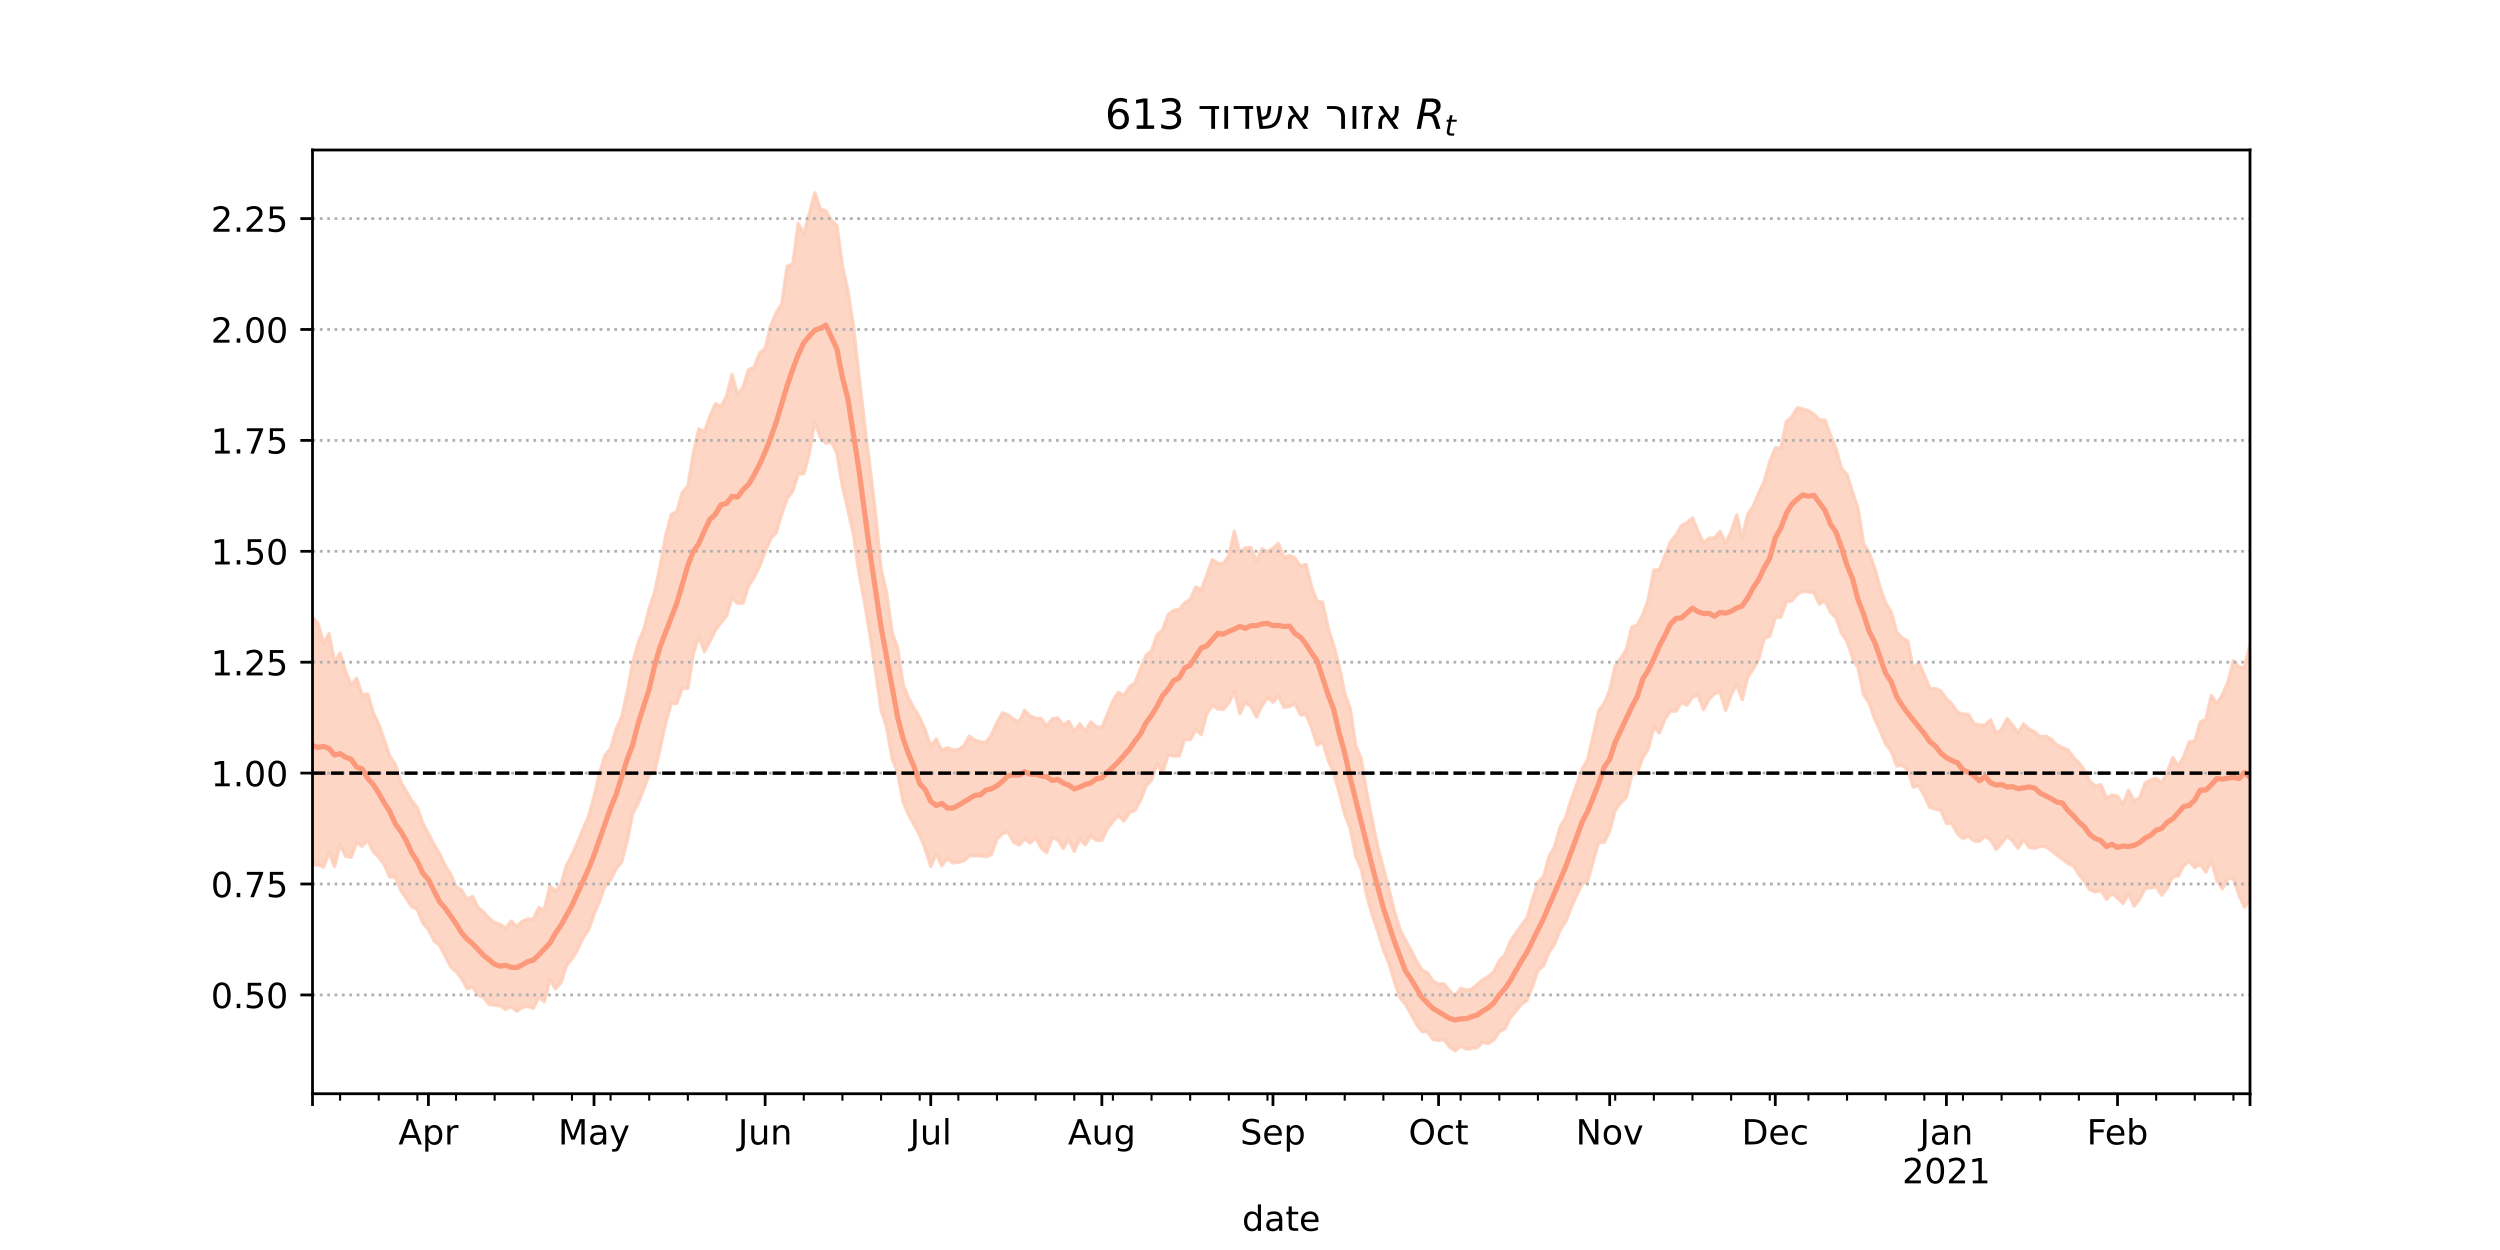 <?xml version="1.0" encoding="utf-8" standalone="no"?>
<!DOCTYPE svg PUBLIC "-//W3C//DTD SVG 1.1//EN"
  "http://www.w3.org/Graphics/SVG/1.1/DTD/svg11.dtd">
<!-- Created with matplotlib (https://matplotlib.org/) -->
<svg height="360pt" version="1.1" viewBox="0 0 720 360" width="720pt" xmlns="http://www.w3.org/2000/svg" xmlns:xlink="http://www.w3.org/1999/xlink">
 <defs>
  <style type="text/css">*{stroke-linecap:butt;stroke-linejoin:round;}</style>
 </defs>
 <g id="figure_1">
  <g id="patch_1">
   <path d="M 0 360 
L 720 360 
L 720 0 
L 0 0 
z
" style="fill:#ffffff;"/>
  </g>
  <g id="axes_1">
   <g id="patch_2">
    <path d="M 90 315 
L 648 315 
L 648 43.2 
L 90 43.2 
z
" style="fill:#ffffff;"/>
   </g>
   <g id="PolyCollection_1">
    <defs>
     <path d="M 90 -110.988 
L 90 -182.254 
L 91.59 -180.433 
L 93.179 -174.737 
L 94.769 -177.51 
L 96.359 -169.246 
L 97.949 -171.952 
L 99.538 -166.724 
L 101.128 -162.63 
L 102.718 -164.632 
L 104.308 -159.785 
L 105.897 -160.144 
L 107.487 -154.792 
L 109.077 -151.4 
L 110.667 -146.966 
L 112.256 -142.159 
L 113.846 -139.879 
L 115.436 -134.797 
L 117.026 -132.098 
L 118.615 -129.269 
L 120.205 -127.384 
L 121.795 -122.815 
L 123.385 -119.914 
L 124.974 -116.83 
L 126.564 -114.191 
L 128.154 -110.775 
L 129.744 -108.328 
L 131.333 -104.629 
L 132.923 -103.623 
L 134.513 -100.988 
L 136.103 -101.797 
L 137.692 -98.558 
L 139.282 -97.317 
L 140.872 -95.502 
L 142.462 -94.277 
L 144.051 -93.756 
L 145.641 -92.64 
L 147.231 -94.686 
L 148.821 -93.199 
L 150.41 -94.646 
L 152 -95.283 
L 153.59 -95.292 
L 155.179 -98.578 
L 156.769 -97.968 
L 158.359 -104.768 
L 159.949 -103.334 
L 161.538 -105.239 
L 163.128 -110.713 
L 164.718 -113.76 
L 166.308 -117.336 
L 167.897 -121.242 
L 169.487 -124.817 
L 171.077 -130.569 
L 172.667 -137.376 
L 174.256 -142.478 
L 175.846 -144.398 
L 177.436 -149.997 
L 179.026 -153.458 
L 180.615 -160.663 
L 182.205 -169.064 
L 183.795 -174.929 
L 185.385 -178.602 
L 186.974 -184.814 
L 188.564 -189.608 
L 190.154 -197.096 
L 191.744 -205.798 
L 193.333 -211.808 
L 194.923 -212.689 
L 196.513 -218.213 
L 198.103 -219.992 
L 199.692 -229.514 
L 201.282 -236.473 
L 202.872 -235.648 
L 204.462 -240.038 
L 206.051 -243.735 
L 207.641 -242.865 
L 209.231 -245.893 
L 210.821 -252.174 
L 212.41 -246.422 
L 214 -248.493 
L 215.59 -253.526 
L 217.179 -254.188 
L 218.769 -258.296 
L 220.359 -259.617 
L 221.949 -266.253 
L 223.538 -269.972 
L 225.128 -272.468 
L 226.718 -283.337 
L 228.308 -283.912 
L 229.897 -295.6 
L 231.487 -292.574 
L 233.077 -298.428 
L 234.667 -304.445 
L 236.256 -299.773 
L 237.846 -299.263 
L 239.436 -296.512 
L 241.026 -294.891 
L 242.615 -283.497 
L 244.205 -276.135 
L 245.795 -265.913 
L 247.385 -251.717 
L 248.974 -238.118 
L 250.564 -225.176 
L 252.154 -211.998 
L 253.744 -196.208 
L 255.333 -189.29 
L 256.923 -177.88 
L 258.513 -173.328 
L 260.103 -162.85 
L 261.692 -158.89 
L 263.282 -155.957 
L 264.872 -153.326 
L 266.462 -149.7 
L 268.051 -145.117 
L 269.641 -147.159 
L 271.231 -143.864 
L 272.821 -144.663 
L 274.41 -144.022 
L 276 -144.113 
L 277.59 -145.188 
L 279.179 -147.989 
L 280.769 -146.812 
L 282.359 -146.325 
L 283.949 -146.165 
L 285.538 -148.318 
L 287.128 -151.938 
L 288.718 -154.67 
L 290.308 -154.129 
L 291.897 -152.897 
L 293.487 -152.064 
L 295.077 -155.404 
L 296.667 -153.77 
L 298.256 -153.161 
L 299.846 -153.009 
L 301.436 -150.923 
L 303.026 -152.943 
L 304.615 -153.253 
L 306.205 -151.222 
L 307.795 -152.25 
L 309.385 -149.358 
L 310.974 -151.502 
L 312.564 -149.383 
L 314.154 -152.085 
L 315.744 -150.716 
L 317.333 -150.45 
L 318.923 -154.257 
L 320.513 -158.209 
L 322.103 -160.57 
L 323.692 -159.673 
L 325.282 -162.167 
L 326.872 -163.278 
L 328.462 -167.415 
L 330.051 -171.205 
L 331.641 -172.571 
L 333.231 -177.236 
L 334.821 -178.493 
L 336.41 -182.997 
L 338 -184.205 
L 339.59 -184.469 
L 341.179 -186.364 
L 342.769 -187.319 
L 344.359 -190.95 
L 345.949 -190.113 
L 347.538 -194.301 
L 349.128 -198.758 
L 350.718 -197.837 
L 352.308 -197.546 
L 353.897 -200.044 
L 355.487 -207 
L 357.077 -200.74 
L 358.667 -202.265 
L 360.256 -202.274 
L 361.846 -198.297 
L 363.436 -201.934 
L 365.026 -201.1 
L 366.615 -202.109 
L 368.205 -203.423 
L 369.795 -199.406 
L 371.385 -200.046 
L 372.974 -199.297 
L 374.564 -196.933 
L 376.154 -197.473 
L 377.744 -190.913 
L 379.333 -186.825 
L 380.923 -186.562 
L 382.513 -179.054 
L 384.103 -174.047 
L 385.692 -168.143 
L 387.282 -160.322 
L 388.872 -155.837 
L 390.462 -145.27 
L 392.051 -141.392 
L 393.641 -131.723 
L 395.231 -123.553 
L 396.821 -115.972 
L 398.41 -109.959 
L 400 -104.014 
L 401.59 -97.578 
L 403.179 -92.351 
L 404.769 -89.189 
L 406.359 -86.387 
L 407.949 -83.16 
L 409.538 -80.678 
L 411.128 -79.837 
L 412.718 -77.426 
L 414.308 -76.61 
L 415.897 -76.639 
L 417.487 -74.629 
L 419.077 -73.21 
L 420.667 -75.343 
L 422.256 -74.86 
L 423.846 -75.156 
L 425.436 -76.456 
L 427.026 -77.822 
L 428.615 -78.711 
L 430.205 -80.129 
L 431.795 -83.288 
L 433.385 -84.927 
L 434.974 -88.918 
L 436.564 -91.26 
L 438.154 -93.468 
L 439.744 -95.594 
L 441.333 -100.98 
L 442.923 -105.865 
L 444.513 -107.506 
L 446.103 -113.248 
L 447.692 -116.116 
L 449.282 -121.767 
L 450.872 -124.512 
L 452.462 -129.634 
L 454.051 -133.908 
L 455.641 -138.478 
L 457.231 -141.271 
L 458.821 -148.079 
L 460.41 -155.304 
L 462 -157.383 
L 463.59 -161.263 
L 465.179 -168.193 
L 466.769 -170.376 
L 468.359 -172.949 
L 469.949 -179.355 
L 471.538 -179.988 
L 473.128 -182.978 
L 474.718 -187.488 
L 476.308 -195.808 
L 477.897 -195.913 
L 479.487 -199.915 
L 481.077 -203.876 
L 482.667 -205.881 
L 484.256 -208.603 
L 485.846 -209.442 
L 487.436 -210.852 
L 489.026 -206.984 
L 490.615 -203.633 
L 492.205 -205.008 
L 493.795 -205.092 
L 495.385 -206.934 
L 496.974 -203.694 
L 498.564 -206.926 
L 500.154 -211.719 
L 501.744 -205.221 
L 503.333 -211.845 
L 504.923 -214.196 
L 506.513 -217.975 
L 508.103 -221.399 
L 509.692 -227.05 
L 511.282 -231.015 
L 512.872 -230.917 
L 514.462 -238.527 
L 516.051 -239.972 
L 517.641 -242.558 
L 519.231 -242.164 
L 520.821 -241.741 
L 522.41 -240.703 
L 524 -239.125 
L 525.59 -238.991 
L 527.179 -234.686 
L 528.769 -230.758 
L 530.359 -225.084 
L 531.949 -223.298 
L 533.538 -218.211 
L 535.128 -213.575 
L 536.718 -203.391 
L 538.308 -200.89 
L 539.897 -196.398 
L 541.487 -190.749 
L 543.077 -186.293 
L 544.667 -183.716 
L 546.256 -177.919 
L 547.846 -176.248 
L 549.436 -175.406 
L 551.026 -167.324 
L 552.615 -169.293 
L 554.205 -165.519 
L 555.795 -161.694 
L 557.385 -161.669 
L 558.974 -161.006 
L 560.564 -158.757 
L 562.154 -157.252 
L 563.744 -154.927 
L 565.333 -154.296 
L 566.923 -154.231 
L 568.513 -151.576 
L 570.103 -151.175 
L 571.692 -151.21 
L 573.282 -152.716 
L 574.872 -148.834 
L 576.462 -149.953 
L 578.051 -153.02 
L 579.641 -151.135 
L 581.231 -148.933 
L 582.821 -151.517 
L 584.41 -149.968 
L 586 -149.249 
L 587.59 -147.781 
L 589.179 -148 
L 590.769 -147.079 
L 592.359 -145.468 
L 593.949 -144.655 
L 595.538 -144.033 
L 597.128 -141.892 
L 598.718 -140.314 
L 600.308 -138.184 
L 601.897 -135.027 
L 603.487 -133.598 
L 605.077 -134.019 
L 606.667 -130.065 
L 608.256 -131.045 
L 609.846 -130.735 
L 611.436 -128.352 
L 613.026 -132.385 
L 614.615 -129.379 
L 616.205 -130.186 
L 617.795 -134.466 
L 619.385 -135.44 
L 620.974 -135.865 
L 622.564 -134.453 
L 624.154 -137.6 
L 625.744 -141.779 
L 627.333 -139.414 
L 628.923 -142.085 
L 630.513 -146.356 
L 632.103 -146.526 
L 633.692 -152.064 
L 635.282 -152.822 
L 636.872 -159.657 
L 638.462 -157.405 
L 640.051 -159.907 
L 641.641 -163.52 
L 643.231 -169.694 
L 644.821 -167.848 
L 646.41 -167.869 
L 648 -174.343 
L 649.59 -172.25 
L 651.179 -173.14 
L 652.769 -178.177 
L 654.359 -175.909 
L 655.949 -176.6 
L 657.538 -174.958 
L 659.128 -178.695 
L 660.718 -178.812 
L 660.718 -86.434 
L 660.718 -86.434 
L 659.128 -83.974 
L 657.538 -83.632 
L 655.949 -89.264 
L 654.359 -92.405 
L 652.769 -95.997 
L 651.179 -93.658 
L 649.59 -95.503 
L 648 -100.632 
L 646.41 -98.769 
L 644.821 -102.192 
L 643.231 -106.943 
L 641.641 -106.929 
L 640.051 -104.017 
L 638.462 -106.508 
L 636.872 -112.118 
L 635.282 -108.841 
L 633.692 -111.182 
L 632.103 -110.149 
L 630.513 -111.94 
L 628.923 -110.731 
L 627.333 -107.708 
L 625.744 -107.564 
L 624.154 -104.272 
L 622.564 -102.206 
L 620.974 -104.696 
L 619.385 -104.285 
L 617.795 -104.184 
L 616.205 -101.033 
L 614.615 -99.037 
L 613.026 -102.671 
L 611.436 -99.801 
L 609.846 -101.324 
L 608.256 -102.68 
L 606.667 -101.008 
L 605.077 -103.555 
L 603.487 -103.098 
L 601.897 -103.715 
L 600.308 -106.167 
L 598.718 -108.221 
L 597.128 -110.65 
L 595.538 -111.367 
L 593.949 -112.646 
L 592.359 -113.742 
L 590.769 -115.062 
L 589.179 -116.146 
L 587.59 -116.267 
L 586 -115.724 
L 584.41 -115.949 
L 582.821 -118.196 
L 581.231 -115.692 
L 579.641 -117.773 
L 578.051 -119.218 
L 576.462 -117.046 
L 574.872 -115.377 
L 573.282 -118.102 
L 571.692 -119.129 
L 570.103 -117.762 
L 568.513 -117.801 
L 566.923 -119.221 
L 565.333 -118.484 
L 563.744 -119.885 
L 562.154 -122.796 
L 560.564 -122.903 
L 558.974 -126.631 
L 557.385 -127.023 
L 555.795 -127.484 
L 554.205 -130.842 
L 552.615 -133.667 
L 551.026 -133.319 
L 549.436 -138.191 
L 547.846 -139.595 
L 546.256 -139.406 
L 544.667 -143.67 
L 543.077 -145.69 
L 541.487 -149.548 
L 539.897 -152.953 
L 538.308 -157.519 
L 536.718 -159.985 
L 535.128 -167.628 
L 533.538 -170.475 
L 531.949 -175.3 
L 530.359 -177.6 
L 528.769 -182.046 
L 527.179 -183.696 
L 525.59 -186.951 
L 524 -186.056 
L 522.41 -189.259 
L 520.821 -189.584 
L 519.231 -189.698 
L 517.641 -188.867 
L 516.051 -186.997 
L 514.462 -186.702 
L 512.872 -182.282 
L 511.282 -182.15 
L 509.692 -176.796 
L 508.103 -176.098 
L 506.513 -170.252 
L 504.923 -167.273 
L 503.333 -164.995 
L 501.744 -158.541 
L 500.154 -163.011 
L 498.564 -159.827 
L 496.974 -155.402 
L 495.385 -160.785 
L 493.795 -160.233 
L 492.205 -158.592 
L 490.615 -155.616 
L 489.026 -159.792 
L 487.436 -159.256 
L 485.846 -156.924 
L 484.256 -157.753 
L 482.667 -155.201 
L 481.077 -155.252 
L 479.487 -152.891 
L 477.897 -148.892 
L 476.308 -150.582 
L 474.718 -144.437 
L 473.128 -141.757 
L 471.538 -137.602 
L 469.949 -136.812 
L 468.359 -130.296 
L 466.769 -128.771 
L 465.179 -126.697 
L 463.59 -120.734 
L 462 -117.376 
L 460.41 -117.36 
L 458.821 -111.932 
L 457.231 -106.23 
L 455.641 -105.369 
L 454.051 -102.152 
L 452.462 -98.542 
L 450.872 -94.461 
L 449.282 -92.092 
L 447.692 -88.065 
L 446.103 -85.704 
L 444.513 -81.858 
L 442.923 -80.574 
L 441.333 -75.813 
L 439.744 -71.841 
L 438.154 -70.767 
L 436.564 -68.81 
L 434.974 -66.899 
L 433.385 -63.684 
L 431.795 -62.863 
L 430.205 -60.482 
L 428.615 -59.449 
L 427.026 -59.844 
L 425.436 -58.318 
L 423.846 -58.087 
L 422.256 -57.866 
L 420.667 -58.731 
L 419.077 -57.355 
L 417.487 -58.493 
L 415.897 -60.578 
L 414.308 -60.355 
L 412.718 -60.639 
L 411.128 -62.897 
L 409.538 -62.896 
L 407.949 -65.007 
L 406.359 -67.941 
L 404.769 -70.784 
L 403.179 -72.621 
L 401.59 -77.256 
L 400 -82.597 
L 398.41 -86.455 
L 396.821 -91.67 
L 395.231 -96.362 
L 393.641 -101.947 
L 392.051 -109.645 
L 390.462 -113.414 
L 388.872 -121.396 
L 387.282 -125.501 
L 385.692 -131.664 
L 384.103 -137.286 
L 382.513 -141.113 
L 380.923 -146.346 
L 379.333 -145.379 
L 377.744 -150.285 
L 376.154 -154.21 
L 374.564 -154.108 
L 372.974 -157.274 
L 371.385 -156.545 
L 369.795 -156.286 
L 368.205 -159.531 
L 366.615 -157.788 
L 365.026 -159.111 
L 363.436 -156.711 
L 361.846 -153.463 
L 360.256 -156.613 
L 358.667 -157.58 
L 357.077 -154.481 
L 355.487 -160.899 
L 353.897 -157.498 
L 352.308 -155.733 
L 350.718 -155.864 
L 349.128 -156.772 
L 347.538 -154.386 
L 345.949 -148.441 
L 344.359 -149.799 
L 342.769 -146.95 
L 341.179 -147.098 
L 339.59 -142.287 
L 338 -142.261 
L 336.41 -142.689 
L 334.821 -137.305 
L 333.231 -140.08 
L 331.641 -135.306 
L 330.051 -133.635 
L 328.462 -129.488 
L 326.872 -126.667 
L 325.282 -125.964 
L 323.692 -123.55 
L 322.103 -125.126 
L 320.513 -123.391 
L 318.923 -121.355 
L 317.333 -118.02 
L 315.744 -117.989 
L 314.154 -119.283 
L 312.564 -116.74 
L 310.974 -118.347 
L 309.385 -114.828 
L 307.795 -118.247 
L 306.205 -115.639 
L 304.615 -118.145 
L 303.026 -118.726 
L 301.436 -114.428 
L 299.846 -115.767 
L 298.256 -118.792 
L 296.667 -117.219 
L 295.077 -118.393 
L 293.487 -116.648 
L 291.897 -117.417 
L 290.308 -120.365 
L 288.718 -119.903 
L 287.128 -118.348 
L 285.538 -113.954 
L 283.949 -113.261 
L 282.359 -113.551 
L 280.769 -113.493 
L 279.179 -113.556 
L 277.59 -112.087 
L 276 -111.667 
L 274.41 -111.509 
L 272.821 -112.835 
L 271.231 -110.672 
L 269.641 -114.044 
L 268.051 -110.481 
L 266.462 -115.489 
L 264.872 -119.5 
L 263.282 -122.421 
L 261.692 -125.272 
L 260.103 -129.029 
L 258.513 -137.371 
L 256.923 -141.559 
L 255.333 -150.603 
L 253.744 -155.577 
L 252.154 -166.764 
L 250.564 -177.087 
L 248.974 -186.544 
L 247.385 -194.958 
L 245.795 -206.106 
L 244.205 -213.18 
L 242.615 -219.883 
L 241.026 -229.432 
L 239.436 -232.694 
L 237.846 -232.355 
L 236.256 -234.13 
L 234.667 -238.5 
L 233.077 -229.445 
L 231.487 -223.583 
L 229.897 -223.535 
L 228.308 -218.56 
L 226.718 -216.446 
L 225.128 -212.017 
L 223.538 -206.573 
L 221.949 -204.867 
L 220.359 -201.022 
L 218.769 -196.962 
L 217.179 -193.702 
L 215.59 -191.276 
L 214 -186.333 
L 212.41 -186.217 
L 210.821 -187.888 
L 209.231 -182.569 
L 207.641 -180.691 
L 206.051 -178.519 
L 204.462 -175.424 
L 202.872 -172.342 
L 201.282 -176.733 
L 199.692 -171.808 
L 198.103 -161.755 
L 196.513 -161.826 
L 194.923 -157.443 
L 193.333 -157.387 
L 191.744 -151.938 
L 190.154 -144.664 
L 188.564 -137.838 
L 186.974 -136.885 
L 185.385 -132.79 
L 183.795 -128.61 
L 182.205 -125.727 
L 180.615 -117.802 
L 179.026 -111.696 
L 177.436 -109.858 
L 175.846 -106.533 
L 174.256 -104.857 
L 172.667 -100.498 
L 171.077 -96.664 
L 169.487 -92.137 
L 167.897 -89.87 
L 166.308 -86.465 
L 164.718 -83.806 
L 163.128 -81.856 
L 161.538 -76.926 
L 159.949 -75.261 
L 158.359 -77.922 
L 156.769 -71.524 
L 155.179 -72.858 
L 153.59 -69.599 
L 152 -70.179 
L 150.41 -69.852 
L 148.821 -68.78 
L 147.231 -70.051 
L 145.641 -69.298 
L 144.051 -70.333 
L 142.462 -70.505 
L 140.872 -70.744 
L 139.282 -72.756 
L 137.692 -73.394 
L 136.103 -75.714 
L 134.513 -75.257 
L 132.923 -78.18 
L 131.333 -80.218 
L 129.744 -81.672 
L 128.154 -84.789 
L 126.564 -87.732 
L 124.974 -89.116 
L 123.385 -92.327 
L 121.795 -94.096 
L 120.205 -97.997 
L 118.615 -98.86 
L 117.026 -101.204 
L 115.436 -103.57 
L 113.846 -107.432 
L 112.256 -107.393 
L 110.667 -110.998 
L 109.077 -113.102 
L 107.487 -114.729 
L 105.897 -118.09 
L 104.308 -116.299 
L 102.718 -117.342 
L 101.128 -113.088 
L 99.538 -113.412 
L 97.949 -116.686 
L 96.359 -110.411 
L 94.769 -114.475 
L 93.179 -110.278 
L 91.59 -110.905 
L 90 -110.988 
z
" id="ma25997cdbf" style="stroke:#fdcbb6;stroke-opacity:0.8;"/>
    </defs>
    <g clip-path="url(#pa31f298049)">
     <use style="fill:#fdcbb6;fill-opacity:0.8;stroke:#fdcbb6;stroke-opacity:0.8;" x="0" xlink:href="#ma25997cdbf" y="360"/>
    </g>
   </g>
   <g id="matplotlib.axis_1">
    <g id="xtick_1">
     <g id="line2d_1">
      <defs>
       <path d="M 0 0 
L 0 3.5 
" id="m0f64da6d52" style="stroke:#000000;stroke-width:0.8;"/>
      </defs>
      <g>
       <use style="stroke:#000000;stroke-width:0.8;" x="90" xlink:href="#m0f64da6d52" y="315"/>
      </g>
     </g>
    </g>
    <g id="xtick_2">
     <g id="line2d_2">
      <g>
       <use style="stroke:#000000;stroke-width:0.8;" x="123.385" xlink:href="#m0f64da6d52" y="315"/>
      </g>
     </g>
     <g id="text_1">
      <!-- Apr -->
      <g transform="translate(114.735 329.598)scale(0.1 -0.1)">
       <defs>
        <path d="M 34.188 63.188 
L 20.797 26.906 
L 47.609 26.906 
z
M 28.609 72.906 
L 39.797 72.906 
L 67.578 0 
L 57.328 0 
L 50.688 18.703 
L 17.828 18.703 
L 11.188 0 
L 0.781 0 
z
" id="DejaVuSans-65"/>
        <path d="M 18.109 8.203 
L 18.109 -20.797 
L 9.078 -20.797 
L 9.078 54.688 
L 18.109 54.688 
L 18.109 46.391 
Q 20.953 51.266 25.266 53.625 
Q 29.594 56 35.594 56 
Q 45.562 56 51.781 48.094 
Q 58.016 40.188 58.016 27.297 
Q 58.016 14.406 51.781 6.484 
Q 45.562 -1.422 35.594 -1.422 
Q 29.594 -1.422 25.266 0.953 
Q 20.953 3.328 18.109 8.203 
z
M 48.688 27.297 
Q 48.688 37.203 44.609 42.844 
Q 40.531 48.484 33.406 48.484 
Q 26.266 48.484 22.188 42.844 
Q 18.109 37.203 18.109 27.297 
Q 18.109 17.391 22.188 11.75 
Q 26.266 6.109 33.406 6.109 
Q 40.531 6.109 44.609 11.75 
Q 48.688 17.391 48.688 27.297 
z
" id="DejaVuSans-112"/>
        <path d="M 41.109 46.297 
Q 39.594 47.172 37.812 47.578 
Q 36.031 48 33.891 48 
Q 26.266 48 22.188 43.047 
Q 18.109 38.094 18.109 28.812 
L 18.109 0 
L 9.078 0 
L 9.078 54.688 
L 18.109 54.688 
L 18.109 46.188 
Q 20.953 51.172 25.484 53.578 
Q 30.031 56 36.531 56 
Q 37.453 56 38.578 55.875 
Q 39.703 55.766 41.062 55.516 
z
" id="DejaVuSans-114"/>
       </defs>
       <use xlink:href="#DejaVuSans-65"/>
       <use x="68.408" xlink:href="#DejaVuSans-112"/>
       <use x="131.885" xlink:href="#DejaVuSans-114"/>
      </g>
     </g>
    </g>
    <g id="xtick_3">
     <g id="line2d_3">
      <g>
       <use style="stroke:#000000;stroke-width:0.8;" x="171.077" xlink:href="#m0f64da6d52" y="315"/>
      </g>
     </g>
     <g id="text_2">
      <!-- May -->
      <g transform="translate(160.739 329.598)scale(0.1 -0.1)">
       <defs>
        <path d="M 9.812 72.906 
L 24.516 72.906 
L 43.109 23.297 
L 61.812 72.906 
L 76.516 72.906 
L 76.516 0 
L 66.891 0 
L 66.891 64.016 
L 48.094 14.016 
L 38.188 14.016 
L 19.391 64.016 
L 19.391 0 
L 9.812 0 
z
" id="DejaVuSans-77"/>
        <path d="M 34.281 27.484 
Q 23.391 27.484 19.188 25 
Q 14.984 22.516 14.984 16.5 
Q 14.984 11.719 18.141 8.906 
Q 21.297 6.109 26.703 6.109 
Q 34.188 6.109 38.703 11.406 
Q 43.219 16.703 43.219 25.484 
L 43.219 27.484 
z
M 52.203 31.203 
L 52.203 0 
L 43.219 0 
L 43.219 8.297 
Q 40.141 3.328 35.547 0.953 
Q 30.953 -1.422 24.312 -1.422 
Q 15.922 -1.422 10.953 3.297 
Q 6 8.016 6 15.922 
Q 6 25.141 12.172 29.828 
Q 18.359 34.516 30.609 34.516 
L 43.219 34.516 
L 43.219 35.406 
Q 43.219 41.609 39.141 45 
Q 35.062 48.391 27.688 48.391 
Q 23 48.391 18.547 47.266 
Q 14.109 46.141 10.016 43.891 
L 10.016 52.203 
Q 14.938 54.109 19.578 55.047 
Q 24.219 56 28.609 56 
Q 40.484 56 46.344 49.844 
Q 52.203 43.703 52.203 31.203 
z
" id="DejaVuSans-97"/>
        <path d="M 32.172 -5.078 
Q 28.375 -14.844 24.75 -17.812 
Q 21.141 -20.797 15.094 -20.797 
L 7.906 -20.797 
L 7.906 -13.281 
L 13.188 -13.281 
Q 16.891 -13.281 18.938 -11.516 
Q 21 -9.766 23.484 -3.219 
L 25.094 0.875 
L 2.984 54.688 
L 12.5 54.688 
L 29.594 11.922 
L 46.688 54.688 
L 56.203 54.688 
z
" id="DejaVuSans-121"/>
       </defs>
       <use xlink:href="#DejaVuSans-77"/>
       <use x="86.279" xlink:href="#DejaVuSans-97"/>
       <use x="147.559" xlink:href="#DejaVuSans-121"/>
      </g>
     </g>
    </g>
    <g id="xtick_4">
     <g id="line2d_4">
      <g>
       <use style="stroke:#000000;stroke-width:0.8;" x="220.359" xlink:href="#m0f64da6d52" y="315"/>
      </g>
     </g>
     <g id="text_3">
      <!-- Jun -->
      <g transform="translate(212.546 329.598)scale(0.1 -0.1)">
       <defs>
        <path d="M 9.812 72.906 
L 19.672 72.906 
L 19.672 5.078 
Q 19.672 -8.109 14.672 -14.062 
Q 9.672 -20.016 -1.422 -20.016 
L -5.172 -20.016 
L -5.172 -11.719 
L -2.094 -11.719 
Q 4.438 -11.719 7.125 -8.047 
Q 9.812 -4.391 9.812 5.078 
z
" id="DejaVuSans-74"/>
        <path d="M 8.5 21.578 
L 8.5 54.688 
L 17.484 54.688 
L 17.484 21.922 
Q 17.484 14.156 20.5 10.266 
Q 23.531 6.391 29.594 6.391 
Q 36.859 6.391 41.078 11.031 
Q 45.312 15.672 45.312 23.688 
L 45.312 54.688 
L 54.297 54.688 
L 54.297 0 
L 45.312 0 
L 45.312 8.406 
Q 42.047 3.422 37.719 1 
Q 33.406 -1.422 27.688 -1.422 
Q 18.266 -1.422 13.375 4.438 
Q 8.5 10.297 8.5 21.578 
z
M 31.109 56 
z
" id="DejaVuSans-117"/>
        <path d="M 54.891 33.016 
L 54.891 0 
L 45.906 0 
L 45.906 32.719 
Q 45.906 40.484 42.875 44.328 
Q 39.844 48.188 33.797 48.188 
Q 26.516 48.188 22.312 43.547 
Q 18.109 38.922 18.109 30.906 
L 18.109 0 
L 9.078 0 
L 9.078 54.688 
L 18.109 54.688 
L 18.109 46.188 
Q 21.344 51.125 25.703 53.562 
Q 30.078 56 35.797 56 
Q 45.219 56 50.047 50.172 
Q 54.891 44.344 54.891 33.016 
z
" id="DejaVuSans-110"/>
       </defs>
       <use xlink:href="#DejaVuSans-74"/>
       <use x="29.492" xlink:href="#DejaVuSans-117"/>
       <use x="92.871" xlink:href="#DejaVuSans-110"/>
      </g>
     </g>
    </g>
    <g id="xtick_5">
     <g id="line2d_5">
      <g>
       <use style="stroke:#000000;stroke-width:0.8;" x="268.051" xlink:href="#m0f64da6d52" y="315"/>
      </g>
     </g>
     <g id="text_4">
      <!-- Jul -->
      <g transform="translate(262.018 329.598)scale(0.1 -0.1)">
       <defs>
        <path d="M 9.422 75.984 
L 18.406 75.984 
L 18.406 0 
L 9.422 0 
z
" id="DejaVuSans-108"/>
       </defs>
       <use xlink:href="#DejaVuSans-74"/>
       <use x="29.492" xlink:href="#DejaVuSans-117"/>
       <use x="92.871" xlink:href="#DejaVuSans-108"/>
      </g>
     </g>
    </g>
    <g id="xtick_6">
     <g id="line2d_6">
      <g>
       <use style="stroke:#000000;stroke-width:0.8;" x="317.333" xlink:href="#m0f64da6d52" y="315"/>
      </g>
     </g>
     <g id="text_5">
      <!-- Aug -->
      <g transform="translate(307.57 329.598)scale(0.1 -0.1)">
       <defs>
        <path d="M 45.406 27.984 
Q 45.406 37.75 41.375 43.109 
Q 37.359 48.484 30.078 48.484 
Q 22.859 48.484 18.828 43.109 
Q 14.797 37.75 14.797 27.984 
Q 14.797 18.266 18.828 12.891 
Q 22.859 7.516 30.078 7.516 
Q 37.359 7.516 41.375 12.891 
Q 45.406 18.266 45.406 27.984 
z
M 54.391 6.781 
Q 54.391 -7.172 48.188 -13.984 
Q 42 -20.797 29.203 -20.797 
Q 24.469 -20.797 20.266 -20.094 
Q 16.062 -19.391 12.109 -17.922 
L 12.109 -9.188 
Q 16.062 -11.328 19.922 -12.344 
Q 23.781 -13.375 27.781 -13.375 
Q 36.625 -13.375 41.016 -8.766 
Q 45.406 -4.156 45.406 5.172 
L 45.406 9.625 
Q 42.625 4.781 38.281 2.391 
Q 33.938 0 27.875 0 
Q 17.828 0 11.672 7.656 
Q 5.516 15.328 5.516 27.984 
Q 5.516 40.672 11.672 48.328 
Q 17.828 56 27.875 56 
Q 33.938 56 38.281 53.609 
Q 42.625 51.219 45.406 46.391 
L 45.406 54.688 
L 54.391 54.688 
z
" id="DejaVuSans-103"/>
       </defs>
       <use xlink:href="#DejaVuSans-65"/>
       <use x="68.408" xlink:href="#DejaVuSans-117"/>
       <use x="131.787" xlink:href="#DejaVuSans-103"/>
      </g>
     </g>
    </g>
    <g id="xtick_7">
     <g id="line2d_7">
      <g>
       <use style="stroke:#000000;stroke-width:0.8;" x="366.615" xlink:href="#m0f64da6d52" y="315"/>
      </g>
     </g>
     <g id="text_6">
      <!-- Sep -->
      <g transform="translate(357.19 329.598)scale(0.1 -0.1)">
       <defs>
        <path d="M 53.516 70.516 
L 53.516 60.891 
Q 47.906 63.578 42.922 64.891 
Q 37.938 66.219 33.297 66.219 
Q 25.25 66.219 20.875 63.094 
Q 16.5 59.969 16.5 54.203 
Q 16.5 49.359 19.406 46.891 
Q 22.312 44.438 30.422 42.922 
L 36.375 41.703 
Q 47.406 39.594 52.656 34.297 
Q 57.906 29 57.906 20.125 
Q 57.906 9.516 50.797 4.047 
Q 43.703 -1.422 29.984 -1.422 
Q 24.812 -1.422 18.969 -0.25 
Q 13.141 0.922 6.891 3.219 
L 6.891 13.375 
Q 12.891 10.016 18.656 8.297 
Q 24.422 6.594 29.984 6.594 
Q 38.422 6.594 43.016 9.906 
Q 47.609 13.234 47.609 19.391 
Q 47.609 24.75 44.312 27.781 
Q 41.016 30.812 33.5 32.328 
L 27.484 33.5 
Q 16.453 35.688 11.516 40.375 
Q 6.594 45.062 6.594 53.422 
Q 6.594 63.094 13.406 68.656 
Q 20.219 74.219 32.172 74.219 
Q 37.312 74.219 42.625 73.281 
Q 47.953 72.359 53.516 70.516 
z
" id="DejaVuSans-83"/>
        <path d="M 56.203 29.594 
L 56.203 25.203 
L 14.891 25.203 
Q 15.484 15.922 20.484 11.062 
Q 25.484 6.203 34.422 6.203 
Q 39.594 6.203 44.453 7.469 
Q 49.312 8.734 54.109 11.281 
L 54.109 2.781 
Q 49.266 0.734 44.188 -0.344 
Q 39.109 -1.422 33.891 -1.422 
Q 20.797 -1.422 13.156 6.188 
Q 5.516 13.812 5.516 26.812 
Q 5.516 40.234 12.766 48.109 
Q 20.016 56 32.328 56 
Q 43.359 56 49.781 48.891 
Q 56.203 41.797 56.203 29.594 
z
M 47.219 32.234 
Q 47.125 39.594 43.094 43.984 
Q 39.062 48.391 32.422 48.391 
Q 24.906 48.391 20.391 44.141 
Q 15.875 39.891 15.188 32.172 
z
" id="DejaVuSans-101"/>
       </defs>
       <use xlink:href="#DejaVuSans-83"/>
       <use x="63.477" xlink:href="#DejaVuSans-101"/>
       <use x="125" xlink:href="#DejaVuSans-112"/>
      </g>
     </g>
    </g>
    <g id="xtick_8">
     <g id="line2d_8">
      <g>
       <use style="stroke:#000000;stroke-width:0.8;" x="414.308" xlink:href="#m0f64da6d52" y="315"/>
      </g>
     </g>
     <g id="text_7">
      <!-- Oct -->
      <g transform="translate(405.662 329.598)scale(0.1 -0.1)">
       <defs>
        <path d="M 39.406 66.219 
Q 28.656 66.219 22.328 58.203 
Q 16.016 50.203 16.016 36.375 
Q 16.016 22.609 22.328 14.594 
Q 28.656 6.594 39.406 6.594 
Q 50.141 6.594 56.422 14.594 
Q 62.703 22.609 62.703 36.375 
Q 62.703 50.203 56.422 58.203 
Q 50.141 66.219 39.406 66.219 
z
M 39.406 74.219 
Q 54.734 74.219 63.906 63.938 
Q 73.094 53.656 73.094 36.375 
Q 73.094 19.141 63.906 8.859 
Q 54.734 -1.422 39.406 -1.422 
Q 24.031 -1.422 14.812 8.828 
Q 5.609 19.094 5.609 36.375 
Q 5.609 53.656 14.812 63.938 
Q 24.031 74.219 39.406 74.219 
z
" id="DejaVuSans-79"/>
        <path d="M 48.781 52.594 
L 48.781 44.188 
Q 44.969 46.297 41.141 47.344 
Q 37.312 48.391 33.406 48.391 
Q 24.656 48.391 19.812 42.844 
Q 14.984 37.312 14.984 27.297 
Q 14.984 17.281 19.812 11.734 
Q 24.656 6.203 33.406 6.203 
Q 37.312 6.203 41.141 7.25 
Q 44.969 8.297 48.781 10.406 
L 48.781 2.094 
Q 45.016 0.344 40.984 -0.531 
Q 36.969 -1.422 32.422 -1.422 
Q 20.062 -1.422 12.781 6.344 
Q 5.516 14.109 5.516 27.297 
Q 5.516 40.672 12.859 48.328 
Q 20.219 56 33.016 56 
Q 37.156 56 41.109 55.141 
Q 45.062 54.297 48.781 52.594 
z
" id="DejaVuSans-99"/>
        <path d="M 18.312 70.219 
L 18.312 54.688 
L 36.812 54.688 
L 36.812 47.703 
L 18.312 47.703 
L 18.312 18.016 
Q 18.312 11.328 20.141 9.422 
Q 21.969 7.516 27.594 7.516 
L 36.812 7.516 
L 36.812 0 
L 27.594 0 
Q 17.188 0 13.234 3.875 
Q 9.281 7.766 9.281 18.016 
L 9.281 47.703 
L 2.688 47.703 
L 2.688 54.688 
L 9.281 54.688 
L 9.281 70.219 
z
" id="DejaVuSans-116"/>
       </defs>
       <use xlink:href="#DejaVuSans-79"/>
       <use x="78.711" xlink:href="#DejaVuSans-99"/>
       <use x="133.691" xlink:href="#DejaVuSans-116"/>
      </g>
     </g>
    </g>
    <g id="xtick_9">
     <g id="line2d_9">
      <g>
       <use style="stroke:#000000;stroke-width:0.8;" x="463.59" xlink:href="#m0f64da6d52" y="315"/>
      </g>
     </g>
     <g id="text_8">
      <!-- Nov -->
      <g transform="translate(453.83 329.598)scale(0.1 -0.1)">
       <defs>
        <path d="M 9.812 72.906 
L 23.094 72.906 
L 55.422 11.922 
L 55.422 72.906 
L 64.984 72.906 
L 64.984 0 
L 51.703 0 
L 19.391 60.984 
L 19.391 0 
L 9.812 0 
z
" id="DejaVuSans-78"/>
        <path d="M 30.609 48.391 
Q 23.391 48.391 19.188 42.75 
Q 14.984 37.109 14.984 27.297 
Q 14.984 17.484 19.156 11.844 
Q 23.344 6.203 30.609 6.203 
Q 37.797 6.203 41.984 11.859 
Q 46.188 17.531 46.188 27.297 
Q 46.188 37.016 41.984 42.703 
Q 37.797 48.391 30.609 48.391 
z
M 30.609 56 
Q 42.328 56 49.016 48.375 
Q 55.719 40.766 55.719 27.297 
Q 55.719 13.875 49.016 6.219 
Q 42.328 -1.422 30.609 -1.422 
Q 18.844 -1.422 12.172 6.219 
Q 5.516 13.875 5.516 27.297 
Q 5.516 40.766 12.172 48.375 
Q 18.844 56 30.609 56 
z
" id="DejaVuSans-111"/>
        <path d="M 2.984 54.688 
L 12.5 54.688 
L 29.594 8.797 
L 46.688 54.688 
L 56.203 54.688 
L 35.688 0 
L 23.484 0 
z
" id="DejaVuSans-118"/>
       </defs>
       <use xlink:href="#DejaVuSans-78"/>
       <use x="74.805" xlink:href="#DejaVuSans-111"/>
       <use x="135.986" xlink:href="#DejaVuSans-118"/>
      </g>
     </g>
    </g>
    <g id="xtick_10">
     <g id="line2d_10">
      <g>
       <use style="stroke:#000000;stroke-width:0.8;" x="511.282" xlink:href="#m0f64da6d52" y="315"/>
      </g>
     </g>
     <g id="text_9">
      <!-- Dec -->
      <g transform="translate(501.606 329.598)scale(0.1 -0.1)">
       <defs>
        <path d="M 19.672 64.797 
L 19.672 8.109 
L 31.594 8.109 
Q 46.688 8.109 53.688 14.938 
Q 60.688 21.781 60.688 36.531 
Q 60.688 51.172 53.688 57.984 
Q 46.688 64.797 31.594 64.797 
z
M 9.812 72.906 
L 30.078 72.906 
Q 51.266 72.906 61.172 64.094 
Q 71.094 55.281 71.094 36.531 
Q 71.094 17.672 61.125 8.828 
Q 51.172 0 30.078 0 
L 9.812 0 
z
" id="DejaVuSans-68"/>
       </defs>
       <use xlink:href="#DejaVuSans-68"/>
       <use x="77.002" xlink:href="#DejaVuSans-101"/>
       <use x="138.525" xlink:href="#DejaVuSans-99"/>
      </g>
     </g>
    </g>
    <g id="xtick_11">
     <g id="line2d_11">
      <g>
       <use style="stroke:#000000;stroke-width:0.8;" x="560.564" xlink:href="#m0f64da6d52" y="315"/>
      </g>
     </g>
     <g id="text_10">
      <!-- Jan -->
      <g transform="translate(552.856 329.598)scale(0.1 -0.1)">
       <use xlink:href="#DejaVuSans-74"/>
       <use x="29.492" xlink:href="#DejaVuSans-97"/>
       <use x="90.771" xlink:href="#DejaVuSans-110"/>
      </g>
      <!-- 2021 -->
      <g transform="translate(547.839 340.796)scale(0.1 -0.1)">
       <defs>
        <path d="M 19.188 8.297 
L 53.609 8.297 
L 53.609 0 
L 7.328 0 
L 7.328 8.297 
Q 12.938 14.109 22.625 23.891 
Q 32.328 33.688 34.812 36.531 
Q 39.547 41.844 41.422 45.531 
Q 43.312 49.219 43.312 52.781 
Q 43.312 58.594 39.234 62.25 
Q 35.156 65.922 28.609 65.922 
Q 23.969 65.922 18.812 64.312 
Q 13.672 62.703 7.812 59.422 
L 7.812 69.391 
Q 13.766 71.781 18.938 73 
Q 24.125 74.219 28.422 74.219 
Q 39.75 74.219 46.484 68.547 
Q 53.219 62.891 53.219 53.422 
Q 53.219 48.922 51.531 44.891 
Q 49.859 40.875 45.406 35.406 
Q 44.188 33.984 37.641 27.219 
Q 31.109 20.453 19.188 8.297 
z
" id="DejaVuSans-50"/>
        <path d="M 31.781 66.406 
Q 24.172 66.406 20.328 58.906 
Q 16.5 51.422 16.5 36.375 
Q 16.5 21.391 20.328 13.891 
Q 24.172 6.391 31.781 6.391 
Q 39.453 6.391 43.281 13.891 
Q 47.125 21.391 47.125 36.375 
Q 47.125 51.422 43.281 58.906 
Q 39.453 66.406 31.781 66.406 
z
M 31.781 74.219 
Q 44.047 74.219 50.516 64.516 
Q 56.984 54.828 56.984 36.375 
Q 56.984 17.969 50.516 8.266 
Q 44.047 -1.422 31.781 -1.422 
Q 19.531 -1.422 13.062 8.266 
Q 6.594 17.969 6.594 36.375 
Q 6.594 54.828 13.062 64.516 
Q 19.531 74.219 31.781 74.219 
z
" id="DejaVuSans-48"/>
        <path d="M 12.406 8.297 
L 28.516 8.297 
L 28.516 63.922 
L 10.984 60.406 
L 10.984 69.391 
L 28.422 72.906 
L 38.281 72.906 
L 38.281 8.297 
L 54.391 8.297 
L 54.391 0 
L 12.406 0 
z
" id="DejaVuSans-49"/>
       </defs>
       <use xlink:href="#DejaVuSans-50"/>
       <use x="63.623" xlink:href="#DejaVuSans-48"/>
       <use x="127.246" xlink:href="#DejaVuSans-50"/>
       <use x="190.869" xlink:href="#DejaVuSans-49"/>
      </g>
     </g>
    </g>
    <g id="xtick_12">
     <g id="line2d_12">
      <g>
       <use style="stroke:#000000;stroke-width:0.8;" x="609.846" xlink:href="#m0f64da6d52" y="315"/>
      </g>
     </g>
     <g id="text_11">
      <!-- Feb -->
      <g transform="translate(600.995 329.598)scale(0.1 -0.1)">
       <defs>
        <path d="M 9.812 72.906 
L 51.703 72.906 
L 51.703 64.594 
L 19.672 64.594 
L 19.672 43.109 
L 48.578 43.109 
L 48.578 34.812 
L 19.672 34.812 
L 19.672 0 
L 9.812 0 
z
" id="DejaVuSans-70"/>
        <path d="M 48.688 27.297 
Q 48.688 37.203 44.609 42.844 
Q 40.531 48.484 33.406 48.484 
Q 26.266 48.484 22.188 42.844 
Q 18.109 37.203 18.109 27.297 
Q 18.109 17.391 22.188 11.75 
Q 26.266 6.109 33.406 6.109 
Q 40.531 6.109 44.609 11.75 
Q 48.688 17.391 48.688 27.297 
z
M 18.109 46.391 
Q 20.953 51.266 25.266 53.625 
Q 29.594 56 35.594 56 
Q 45.562 56 51.781 48.094 
Q 58.016 40.188 58.016 27.297 
Q 58.016 14.406 51.781 6.484 
Q 45.562 -1.422 35.594 -1.422 
Q 29.594 -1.422 25.266 0.953 
Q 20.953 3.328 18.109 8.203 
L 18.109 0 
L 9.078 0 
L 9.078 75.984 
L 18.109 75.984 
z
" id="DejaVuSans-98"/>
       </defs>
       <use xlink:href="#DejaVuSans-70"/>
       <use x="52.02" xlink:href="#DejaVuSans-101"/>
       <use x="113.543" xlink:href="#DejaVuSans-98"/>
      </g>
     </g>
    </g>
    <g id="xtick_13">
     <g id="line2d_13">
      <g>
       <use style="stroke:#000000;stroke-width:0.8;" x="648" xlink:href="#m0f64da6d52" y="315"/>
      </g>
     </g>
    </g>
    <g id="xtick_14">
     <g id="line2d_14">
      <defs>
       <path d="M 0 0 
L 0 2 
" id="m5793981336" style="stroke:#000000;stroke-width:0.6;"/>
      </defs>
      <g>
       <use style="stroke:#000000;stroke-width:0.6;" x="97.949" xlink:href="#m5793981336" y="315"/>
      </g>
     </g>
    </g>
    <g id="xtick_15">
     <g id="line2d_15">
      <g>
       <use style="stroke:#000000;stroke-width:0.6;" x="109.077" xlink:href="#m5793981336" y="315"/>
      </g>
     </g>
    </g>
    <g id="xtick_16">
     <g id="line2d_16">
      <g>
       <use style="stroke:#000000;stroke-width:0.6;" x="120.205" xlink:href="#m5793981336" y="315"/>
      </g>
     </g>
    </g>
    <g id="xtick_17">
     <g id="line2d_17">
      <g>
       <use style="stroke:#000000;stroke-width:0.6;" x="131.333" xlink:href="#m5793981336" y="315"/>
      </g>
     </g>
    </g>
    <g id="xtick_18">
     <g id="line2d_18">
      <g>
       <use style="stroke:#000000;stroke-width:0.6;" x="142.462" xlink:href="#m5793981336" y="315"/>
      </g>
     </g>
    </g>
    <g id="xtick_19">
     <g id="line2d_19">
      <g>
       <use style="stroke:#000000;stroke-width:0.6;" x="153.59" xlink:href="#m5793981336" y="315"/>
      </g>
     </g>
    </g>
    <g id="xtick_20">
     <g id="line2d_20">
      <g>
       <use style="stroke:#000000;stroke-width:0.6;" x="164.718" xlink:href="#m5793981336" y="315"/>
      </g>
     </g>
    </g>
    <g id="xtick_21">
     <g id="line2d_21">
      <g>
       <use style="stroke:#000000;stroke-width:0.6;" x="175.846" xlink:href="#m5793981336" y="315"/>
      </g>
     </g>
    </g>
    <g id="xtick_22">
     <g id="line2d_22">
      <g>
       <use style="stroke:#000000;stroke-width:0.6;" x="186.974" xlink:href="#m5793981336" y="315"/>
      </g>
     </g>
    </g>
    <g id="xtick_23">
     <g id="line2d_23">
      <g>
       <use style="stroke:#000000;stroke-width:0.6;" x="198.103" xlink:href="#m5793981336" y="315"/>
      </g>
     </g>
    </g>
    <g id="xtick_24">
     <g id="line2d_24">
      <g>
       <use style="stroke:#000000;stroke-width:0.6;" x="209.231" xlink:href="#m5793981336" y="315"/>
      </g>
     </g>
    </g>
    <g id="xtick_25">
     <g id="line2d_25">
      <g>
       <use style="stroke:#000000;stroke-width:0.6;" x="231.487" xlink:href="#m5793981336" y="315"/>
      </g>
     </g>
    </g>
    <g id="xtick_26">
     <g id="line2d_26">
      <g>
       <use style="stroke:#000000;stroke-width:0.6;" x="242.615" xlink:href="#m5793981336" y="315"/>
      </g>
     </g>
    </g>
    <g id="xtick_27">
     <g id="line2d_27">
      <g>
       <use style="stroke:#000000;stroke-width:0.6;" x="253.744" xlink:href="#m5793981336" y="315"/>
      </g>
     </g>
    </g>
    <g id="xtick_28">
     <g id="line2d_28">
      <g>
       <use style="stroke:#000000;stroke-width:0.6;" x="264.872" xlink:href="#m5793981336" y="315"/>
      </g>
     </g>
    </g>
    <g id="xtick_29">
     <g id="line2d_29">
      <g>
       <use style="stroke:#000000;stroke-width:0.6;" x="276" xlink:href="#m5793981336" y="315"/>
      </g>
     </g>
    </g>
    <g id="xtick_30">
     <g id="line2d_30">
      <g>
       <use style="stroke:#000000;stroke-width:0.6;" x="287.128" xlink:href="#m5793981336" y="315"/>
      </g>
     </g>
    </g>
    <g id="xtick_31">
     <g id="line2d_31">
      <g>
       <use style="stroke:#000000;stroke-width:0.6;" x="298.256" xlink:href="#m5793981336" y="315"/>
      </g>
     </g>
    </g>
    <g id="xtick_32">
     <g id="line2d_32">
      <g>
       <use style="stroke:#000000;stroke-width:0.6;" x="309.385" xlink:href="#m5793981336" y="315"/>
      </g>
     </g>
    </g>
    <g id="xtick_33">
     <g id="line2d_33">
      <g>
       <use style="stroke:#000000;stroke-width:0.6;" x="320.513" xlink:href="#m5793981336" y="315"/>
      </g>
     </g>
    </g>
    <g id="xtick_34">
     <g id="line2d_34">
      <g>
       <use style="stroke:#000000;stroke-width:0.6;" x="331.641" xlink:href="#m5793981336" y="315"/>
      </g>
     </g>
    </g>
    <g id="xtick_35">
     <g id="line2d_35">
      <g>
       <use style="stroke:#000000;stroke-width:0.6;" x="342.769" xlink:href="#m5793981336" y="315"/>
      </g>
     </g>
    </g>
    <g id="xtick_36">
     <g id="line2d_36">
      <g>
       <use style="stroke:#000000;stroke-width:0.6;" x="353.897" xlink:href="#m5793981336" y="315"/>
      </g>
     </g>
    </g>
    <g id="xtick_37">
     <g id="line2d_37">
      <g>
       <use style="stroke:#000000;stroke-width:0.6;" x="365.026" xlink:href="#m5793981336" y="315"/>
      </g>
     </g>
    </g>
    <g id="xtick_38">
     <g id="line2d_38">
      <g>
       <use style="stroke:#000000;stroke-width:0.6;" x="376.154" xlink:href="#m5793981336" y="315"/>
      </g>
     </g>
    </g>
    <g id="xtick_39">
     <g id="line2d_39">
      <g>
       <use style="stroke:#000000;stroke-width:0.6;" x="387.282" xlink:href="#m5793981336" y="315"/>
      </g>
     </g>
    </g>
    <g id="xtick_40">
     <g id="line2d_40">
      <g>
       <use style="stroke:#000000;stroke-width:0.6;" x="398.41" xlink:href="#m5793981336" y="315"/>
      </g>
     </g>
    </g>
    <g id="xtick_41">
     <g id="line2d_41">
      <g>
       <use style="stroke:#000000;stroke-width:0.6;" x="409.538" xlink:href="#m5793981336" y="315"/>
      </g>
     </g>
    </g>
    <g id="xtick_42">
     <g id="line2d_42">
      <g>
       <use style="stroke:#000000;stroke-width:0.6;" x="420.667" xlink:href="#m5793981336" y="315"/>
      </g>
     </g>
    </g>
    <g id="xtick_43">
     <g id="line2d_43">
      <g>
       <use style="stroke:#000000;stroke-width:0.6;" x="431.795" xlink:href="#m5793981336" y="315"/>
      </g>
     </g>
    </g>
    <g id="xtick_44">
     <g id="line2d_44">
      <g>
       <use style="stroke:#000000;stroke-width:0.6;" x="442.923" xlink:href="#m5793981336" y="315"/>
      </g>
     </g>
    </g>
    <g id="xtick_45">
     <g id="line2d_45">
      <g>
       <use style="stroke:#000000;stroke-width:0.6;" x="454.051" xlink:href="#m5793981336" y="315"/>
      </g>
     </g>
    </g>
    <g id="xtick_46">
     <g id="line2d_46">
      <g>
       <use style="stroke:#000000;stroke-width:0.6;" x="465.179" xlink:href="#m5793981336" y="315"/>
      </g>
     </g>
    </g>
    <g id="xtick_47">
     <g id="line2d_47">
      <g>
       <use style="stroke:#000000;stroke-width:0.6;" x="476.308" xlink:href="#m5793981336" y="315"/>
      </g>
     </g>
    </g>
    <g id="xtick_48">
     <g id="line2d_48">
      <g>
       <use style="stroke:#000000;stroke-width:0.6;" x="487.436" xlink:href="#m5793981336" y="315"/>
      </g>
     </g>
    </g>
    <g id="xtick_49">
     <g id="line2d_49">
      <g>
       <use style="stroke:#000000;stroke-width:0.6;" x="498.564" xlink:href="#m5793981336" y="315"/>
      </g>
     </g>
    </g>
    <g id="xtick_50">
     <g id="line2d_50">
      <g>
       <use style="stroke:#000000;stroke-width:0.6;" x="509.692" xlink:href="#m5793981336" y="315"/>
      </g>
     </g>
    </g>
    <g id="xtick_51">
     <g id="line2d_51">
      <g>
       <use style="stroke:#000000;stroke-width:0.6;" x="520.821" xlink:href="#m5793981336" y="315"/>
      </g>
     </g>
    </g>
    <g id="xtick_52">
     <g id="line2d_52">
      <g>
       <use style="stroke:#000000;stroke-width:0.6;" x="531.949" xlink:href="#m5793981336" y="315"/>
      </g>
     </g>
    </g>
    <g id="xtick_53">
     <g id="line2d_53">
      <g>
       <use style="stroke:#000000;stroke-width:0.6;" x="543.077" xlink:href="#m5793981336" y="315"/>
      </g>
     </g>
    </g>
    <g id="xtick_54">
     <g id="line2d_54">
      <g>
       <use style="stroke:#000000;stroke-width:0.6;" x="554.205" xlink:href="#m5793981336" y="315"/>
      </g>
     </g>
    </g>
    <g id="xtick_55">
     <g id="line2d_55">
      <g>
       <use style="stroke:#000000;stroke-width:0.6;" x="565.333" xlink:href="#m5793981336" y="315"/>
      </g>
     </g>
    </g>
    <g id="xtick_56">
     <g id="line2d_56">
      <g>
       <use style="stroke:#000000;stroke-width:0.6;" x="576.462" xlink:href="#m5793981336" y="315"/>
      </g>
     </g>
    </g>
    <g id="xtick_57">
     <g id="line2d_57">
      <g>
       <use style="stroke:#000000;stroke-width:0.6;" x="587.59" xlink:href="#m5793981336" y="315"/>
      </g>
     </g>
    </g>
    <g id="xtick_58">
     <g id="line2d_58">
      <g>
       <use style="stroke:#000000;stroke-width:0.6;" x="598.718" xlink:href="#m5793981336" y="315"/>
      </g>
     </g>
    </g>
    <g id="xtick_59">
     <g id="line2d_59">
      <g>
       <use style="stroke:#000000;stroke-width:0.6;" x="620.974" xlink:href="#m5793981336" y="315"/>
      </g>
     </g>
    </g>
    <g id="xtick_60">
     <g id="line2d_60">
      <g>
       <use style="stroke:#000000;stroke-width:0.6;" x="632.103" xlink:href="#m5793981336" y="315"/>
      </g>
     </g>
    </g>
    <g id="xtick_61">
     <g id="line2d_61">
      <g>
       <use style="stroke:#000000;stroke-width:0.6;" x="643.231" xlink:href="#m5793981336" y="315"/>
      </g>
     </g>
    </g>
    <g id="text_12">
     <!-- date -->
     <g transform="translate(357.725 354.474)scale(0.1 -0.1)">
      <defs>
       <path d="M 45.406 46.391 
L 45.406 75.984 
L 54.391 75.984 
L 54.391 0 
L 45.406 0 
L 45.406 8.203 
Q 42.578 3.328 38.25 0.953 
Q 33.938 -1.422 27.875 -1.422 
Q 17.969 -1.422 11.734 6.484 
Q 5.516 14.406 5.516 27.297 
Q 5.516 40.188 11.734 48.094 
Q 17.969 56 27.875 56 
Q 33.938 56 38.25 53.625 
Q 42.578 51.266 45.406 46.391 
z
M 14.797 27.297 
Q 14.797 17.391 18.875 11.75 
Q 22.953 6.109 30.078 6.109 
Q 37.203 6.109 41.297 11.75 
Q 45.406 17.391 45.406 27.297 
Q 45.406 37.203 41.297 42.844 
Q 37.203 48.484 30.078 48.484 
Q 22.953 48.484 18.875 42.844 
Q 14.797 37.203 14.797 27.297 
z
" id="DejaVuSans-100"/>
      </defs>
      <use xlink:href="#DejaVuSans-100"/>
      <use x="63.477" xlink:href="#DejaVuSans-97"/>
      <use x="124.756" xlink:href="#DejaVuSans-116"/>
      <use x="163.965" xlink:href="#DejaVuSans-101"/>
     </g>
    </g>
   </g>
   <g id="matplotlib.axis_2">
    <g id="ytick_1">
     <g id="line2d_62">
      <path clip-path="url(#pa31f298049)" d="M 90 286.534 
L 648 286.534 
" style="fill:none;stroke:#b0b0b0;stroke-dasharray:0.8,1.32;stroke-dashoffset:0;stroke-width:0.8;"/>
     </g>
     <g id="line2d_63">
      <defs>
       <path d="M 0 0 
L -3.5 0 
" id="mb573f5ea46" style="stroke:#000000;stroke-width:0.8;"/>
      </defs>
      <g>
       <use style="stroke:#000000;stroke-width:0.8;" x="90" xlink:href="#mb573f5ea46" y="286.534"/>
      </g>
     </g>
     <g id="text_13">
      <!-- 0.50 -->
      <g transform="translate(60.734 290.333)scale(0.1 -0.1)">
       <defs>
        <path d="M 10.688 12.406 
L 21 12.406 
L 21 0 
L 10.688 0 
z
" id="DejaVuSans-46"/>
        <path d="M 10.797 72.906 
L 49.516 72.906 
L 49.516 64.594 
L 19.828 64.594 
L 19.828 46.734 
Q 21.969 47.469 24.109 47.828 
Q 26.266 48.188 28.422 48.188 
Q 40.625 48.188 47.75 41.5 
Q 54.891 34.812 54.891 23.391 
Q 54.891 11.625 47.562 5.094 
Q 40.234 -1.422 26.906 -1.422 
Q 22.312 -1.422 17.547 -0.641 
Q 12.797 0.141 7.719 1.703 
L 7.719 11.625 
Q 12.109 9.234 16.797 8.062 
Q 21.484 6.891 26.703 6.891 
Q 35.156 6.891 40.078 11.328 
Q 45.016 15.766 45.016 23.391 
Q 45.016 31 40.078 35.438 
Q 35.156 39.891 26.703 39.891 
Q 22.75 39.891 18.812 39.016 
Q 14.891 38.141 10.797 36.281 
z
" id="DejaVuSans-53"/>
       </defs>
       <use xlink:href="#DejaVuSans-48"/>
       <use x="63.623" xlink:href="#DejaVuSans-46"/>
       <use x="95.41" xlink:href="#DejaVuSans-53"/>
       <use x="159.033" xlink:href="#DejaVuSans-48"/>
      </g>
     </g>
    </g>
    <g id="ytick_2">
     <g id="line2d_64">
      <path clip-path="url(#pa31f298049)" d="M 90 254.593 
L 648 254.593 
" style="fill:none;stroke:#b0b0b0;stroke-dasharray:0.8,1.32;stroke-dashoffset:0;stroke-width:0.8;"/>
     </g>
     <g id="line2d_65">
      <g>
       <use style="stroke:#000000;stroke-width:0.8;" x="90" xlink:href="#mb573f5ea46" y="254.593"/>
      </g>
     </g>
     <g id="text_14">
      <!-- 0.75 -->
      <g transform="translate(60.734 258.393)scale(0.1 -0.1)">
       <defs>
        <path d="M 8.203 72.906 
L 55.078 72.906 
L 55.078 68.703 
L 28.609 0 
L 18.312 0 
L 43.219 64.594 
L 8.203 64.594 
z
" id="DejaVuSans-55"/>
       </defs>
       <use xlink:href="#DejaVuSans-48"/>
       <use x="63.623" xlink:href="#DejaVuSans-46"/>
       <use x="95.41" xlink:href="#DejaVuSans-55"/>
       <use x="159.033" xlink:href="#DejaVuSans-53"/>
      </g>
     </g>
    </g>
    <g id="ytick_3">
     <g id="line2d_66">
      <path clip-path="url(#pa31f298049)" d="M 90 222.653 
L 648 222.653 
" style="fill:none;stroke:#b0b0b0;stroke-dasharray:0.8,1.32;stroke-dashoffset:0;stroke-width:0.8;"/>
     </g>
     <g id="line2d_67">
      <g>
       <use style="stroke:#000000;stroke-width:0.8;" x="90" xlink:href="#mb573f5ea46" y="222.653"/>
      </g>
     </g>
     <g id="text_15">
      <!-- 1.00 -->
      <g transform="translate(60.734 226.452)scale(0.1 -0.1)">
       <use xlink:href="#DejaVuSans-49"/>
       <use x="63.623" xlink:href="#DejaVuSans-46"/>
       <use x="95.41" xlink:href="#DejaVuSans-48"/>
       <use x="159.033" xlink:href="#DejaVuSans-48"/>
      </g>
     </g>
    </g>
    <g id="ytick_4">
     <g id="line2d_68">
      <path clip-path="url(#pa31f298049)" d="M 90 190.712 
L 648 190.712 
" style="fill:none;stroke:#b0b0b0;stroke-dasharray:0.8,1.32;stroke-dashoffset:0;stroke-width:0.8;"/>
     </g>
     <g id="line2d_69">
      <g>
       <use style="stroke:#000000;stroke-width:0.8;" x="90" xlink:href="#mb573f5ea46" y="190.712"/>
      </g>
     </g>
     <g id="text_16">
      <!-- 1.25 -->
      <g transform="translate(60.734 194.511)scale(0.1 -0.1)">
       <use xlink:href="#DejaVuSans-49"/>
       <use x="63.623" xlink:href="#DejaVuSans-46"/>
       <use x="95.41" xlink:href="#DejaVuSans-50"/>
       <use x="159.033" xlink:href="#DejaVuSans-53"/>
      </g>
     </g>
    </g>
    <g id="ytick_5">
     <g id="line2d_70">
      <path clip-path="url(#pa31f298049)" d="M 90 158.772 
L 648 158.772 
" style="fill:none;stroke:#b0b0b0;stroke-dasharray:0.8,1.32;stroke-dashoffset:0;stroke-width:0.8;"/>
     </g>
     <g id="line2d_71">
      <g>
       <use style="stroke:#000000;stroke-width:0.8;" x="90" xlink:href="#mb573f5ea46" y="158.772"/>
      </g>
     </g>
     <g id="text_17">
      <!-- 1.50 -->
      <g transform="translate(60.734 162.571)scale(0.1 -0.1)">
       <use xlink:href="#DejaVuSans-49"/>
       <use x="63.623" xlink:href="#DejaVuSans-46"/>
       <use x="95.41" xlink:href="#DejaVuSans-53"/>
       <use x="159.033" xlink:href="#DejaVuSans-48"/>
      </g>
     </g>
    </g>
    <g id="ytick_6">
     <g id="line2d_72">
      <path clip-path="url(#pa31f298049)" d="M 90 126.831 
L 648 126.831 
" style="fill:none;stroke:#b0b0b0;stroke-dasharray:0.8,1.32;stroke-dashoffset:0;stroke-width:0.8;"/>
     </g>
     <g id="line2d_73">
      <g>
       <use style="stroke:#000000;stroke-width:0.8;" x="90" xlink:href="#mb573f5ea46" y="126.831"/>
      </g>
     </g>
     <g id="text_18">
      <!-- 1.75 -->
      <g transform="translate(60.734 130.63)scale(0.1 -0.1)">
       <use xlink:href="#DejaVuSans-49"/>
       <use x="63.623" xlink:href="#DejaVuSans-46"/>
       <use x="95.41" xlink:href="#DejaVuSans-55"/>
       <use x="159.033" xlink:href="#DejaVuSans-53"/>
      </g>
     </g>
    </g>
    <g id="ytick_7">
     <g id="line2d_74">
      <path clip-path="url(#pa31f298049)" d="M 90 94.89 
L 648 94.89 
" style="fill:none;stroke:#b0b0b0;stroke-dasharray:0.8,1.32;stroke-dashoffset:0;stroke-width:0.8;"/>
     </g>
     <g id="line2d_75">
      <g>
       <use style="stroke:#000000;stroke-width:0.8;" x="90" xlink:href="#mb573f5ea46" y="94.89"/>
      </g>
     </g>
     <g id="text_19">
      <!-- 2.00 -->
      <g transform="translate(60.734 98.69)scale(0.1 -0.1)">
       <use xlink:href="#DejaVuSans-50"/>
       <use x="63.623" xlink:href="#DejaVuSans-46"/>
       <use x="95.41" xlink:href="#DejaVuSans-48"/>
       <use x="159.033" xlink:href="#DejaVuSans-48"/>
      </g>
     </g>
    </g>
    <g id="ytick_8">
     <g id="line2d_76">
      <path clip-path="url(#pa31f298049)" d="M 90 62.95 
L 648 62.95 
" style="fill:none;stroke:#b0b0b0;stroke-dasharray:0.8,1.32;stroke-dashoffset:0;stroke-width:0.8;"/>
     </g>
     <g id="line2d_77">
      <g>
       <use style="stroke:#000000;stroke-width:0.8;" x="90" xlink:href="#mb573f5ea46" y="62.95"/>
      </g>
     </g>
     <g id="text_20">
      <!-- 2.25 -->
      <g transform="translate(60.734 66.749)scale(0.1 -0.1)">
       <use xlink:href="#DejaVuSans-50"/>
       <use x="63.623" xlink:href="#DejaVuSans-46"/>
       <use x="95.41" xlink:href="#DejaVuSans-50"/>
       <use x="159.033" xlink:href="#DejaVuSans-53"/>
      </g>
     </g>
    </g>
   </g>
   <g id="line2d_78">
    <path clip-path="url(#pa31f298049)" d="M 90 214.681 
L 91.59 215.285 
L 93.179 214.933 
L 94.769 215.582 
L 96.359 217.455 
L 97.949 217.05 
L 99.538 218.096 
L 101.128 218.684 
L 102.718 220.922 
L 104.308 221.438 
L 105.897 224.179 
L 107.487 225.927 
L 109.077 228.427 
L 110.667 231.225 
L 112.256 233.709 
L 113.846 237.249 
L 115.436 239.434 
L 117.026 242.146 
L 118.615 245.686 
L 120.205 248.111 
L 121.795 251.518 
L 123.385 253.322 
L 126.564 259.65 
L 128.154 261.466 
L 131.333 265.979 
L 132.923 268.633 
L 134.513 270.458 
L 136.103 271.799 
L 139.282 275.153 
L 142.462 277.735 
L 144.051 278.248 
L 145.641 278.012 
L 147.231 278.577 
L 148.821 278.65 
L 150.41 277.885 
L 152 276.95 
L 153.59 276.503 
L 155.179 274.981 
L 158.359 271.622 
L 159.949 268.834 
L 161.538 266.517 
L 164.718 260.773 
L 169.487 250.279 
L 171.077 246.276 
L 175.846 232.698 
L 177.436 228.838 
L 180.615 218.74 
L 182.205 214.528 
L 183.795 208.321 
L 186.974 198.404 
L 188.564 191.561 
L 190.154 186.122 
L 194.923 173.713 
L 198.103 162.843 
L 199.692 158.785 
L 201.282 156.556 
L 202.872 152.821 
L 204.462 149.571 
L 206.051 148.119 
L 207.641 145.377 
L 209.231 144.981 
L 210.821 142.98 
L 212.41 143.157 
L 214 141.039 
L 215.59 139.5 
L 217.179 136.804 
L 218.769 133.726 
L 220.359 130.194 
L 221.949 126.118 
L 223.538 121.637 
L 226.718 111.005 
L 228.308 106.349 
L 229.897 102.143 
L 231.487 98.713 
L 233.077 96.795 
L 234.667 95.086 
L 236.256 94.544 
L 237.846 93.637 
L 241.026 100.496 
L 242.615 108.659 
L 244.205 114.917 
L 247.385 135.351 
L 250.564 159.315 
L 253.744 180.531 
L 258.513 206.558 
L 260.103 212.701 
L 261.692 217.216 
L 263.282 220.896 
L 264.872 225.711 
L 266.462 227.412 
L 268.051 230.817 
L 269.641 231.977 
L 271.231 231.384 
L 272.821 232.693 
L 274.41 232.733 
L 276 231.942 
L 280.769 229.05 
L 282.359 228.902 
L 283.949 227.522 
L 285.538 227.192 
L 287.128 226.312 
L 288.718 224.997 
L 290.308 223.406 
L 291.897 223.165 
L 293.487 223.248 
L 295.077 222.254 
L 296.667 222.963 
L 298.256 223.026 
L 299.846 223.46 
L 301.436 223.711 
L 303.026 224.793 
L 304.615 224.473 
L 306.205 225.535 
L 307.795 226.129 
L 309.385 227.213 
L 310.974 226.688 
L 312.564 225.955 
L 314.154 225.522 
L 315.744 224.257 
L 317.333 224.014 
L 318.923 222.357 
L 320.513 220.958 
L 322.103 219.376 
L 325.282 215.741 
L 326.872 213.422 
L 328.462 211.39 
L 330.051 208.155 
L 331.641 206.034 
L 333.231 203.424 
L 334.821 200.363 
L 336.41 198.511 
L 338 196.047 
L 339.59 195.241 
L 341.179 192.434 
L 342.769 191.569 
L 345.949 186.616 
L 347.538 186.031 
L 350.718 182.394 
L 352.308 182.654 
L 353.897 181.839 
L 355.487 181.217 
L 357.077 180.399 
L 358.667 180.967 
L 360.256 180.193 
L 361.846 180.182 
L 363.436 179.689 
L 365.026 179.524 
L 366.615 180.193 
L 368.205 180.108 
L 369.795 180.44 
L 371.385 180.325 
L 372.974 182.491 
L 374.564 183.493 
L 376.154 185.602 
L 377.744 188.079 
L 379.333 190.328 
L 382.513 200.122 
L 384.103 204.291 
L 385.692 211.148 
L 387.282 216.883 
L 388.872 224.097 
L 395.231 249.629 
L 398.41 261.526 
L 401.59 271.156 
L 404.769 279.629 
L 406.359 281.957 
L 409.538 287.306 
L 412.718 290.448 
L 417.487 293.297 
L 419.077 293.743 
L 420.667 293.424 
L 422.256 293.39 
L 423.846 292.805 
L 425.436 292.34 
L 427.026 291.173 
L 428.615 290.259 
L 430.205 288.857 
L 431.795 286.528 
L 433.385 284.762 
L 434.974 282.432 
L 438.154 276.781 
L 439.744 274.284 
L 444.513 264.59 
L 450.872 249.753 
L 454.051 241.138 
L 455.641 236.728 
L 457.231 233.714 
L 460.41 225.762 
L 462 220.967 
L 463.59 218.665 
L 465.179 213.76 
L 469.949 203.577 
L 471.538 200.568 
L 473.128 195.545 
L 474.718 192.969 
L 476.308 189.723 
L 477.897 186.025 
L 479.487 183.041 
L 481.077 179.756 
L 482.667 178.109 
L 484.256 177.95 
L 487.436 175.137 
L 489.026 176.19 
L 490.615 176.699 
L 492.205 176.652 
L 493.795 177.494 
L 495.385 176.361 
L 496.974 176.577 
L 498.564 176.072 
L 500.154 175.098 
L 501.744 174.528 
L 503.333 172.215 
L 504.923 169.264 
L 506.513 166.877 
L 508.103 163.503 
L 509.692 160.751 
L 511.282 154.872 
L 512.872 152.095 
L 514.462 147.884 
L 516.051 145.191 
L 517.641 143.768 
L 519.231 142.509 
L 520.821 142.925 
L 522.41 142.654 
L 525.59 146.957 
L 527.179 150.963 
L 528.769 153.245 
L 530.359 157.717 
L 531.949 162.883 
L 533.538 166.678 
L 535.128 172.755 
L 536.718 176.911 
L 538.308 181.836 
L 539.897 184.924 
L 543.077 193.93 
L 544.667 196.345 
L 546.256 200.684 
L 547.846 203.203 
L 549.436 205.399 
L 554.205 211.315 
L 555.795 213.608 
L 557.385 214.844 
L 558.974 216.919 
L 560.564 218.221 
L 562.154 219.029 
L 563.744 219.659 
L 565.333 221.802 
L 566.923 222.391 
L 568.513 223.402 
L 570.103 224.898 
L 571.692 223.608 
L 573.282 225.451 
L 574.872 226.104 
L 576.462 225.957 
L 578.051 226.668 
L 579.641 226.554 
L 581.231 227.159 
L 584.41 226.636 
L 586 226.958 
L 587.59 228.428 
L 590.769 230.018 
L 592.359 230.988 
L 593.949 231.258 
L 595.538 233.431 
L 597.128 234.903 
L 598.718 236.744 
L 600.308 238.129 
L 601.897 240.399 
L 603.487 241.502 
L 605.077 242.094 
L 606.667 243.813 
L 608.256 243.152 
L 609.846 244.065 
L 611.436 243.645 
L 613.026 243.794 
L 614.615 243.464 
L 616.205 242.686 
L 617.795 241.37 
L 619.385 240.566 
L 620.974 239.11 
L 622.564 238.597 
L 624.154 236.799 
L 625.744 235.85 
L 628.923 232.244 
L 630.513 231.978 
L 632.103 230.347 
L 633.692 227.555 
L 635.282 227.543 
L 636.872 226.022 
L 638.462 224.214 
L 640.051 224.388 
L 643.231 223.875 
L 644.821 224.26 
L 646.41 222.513 
L 648 223.927 
L 649.59 224.254 
L 651.179 225.109 
L 654.359 223.557 
L 655.949 223.449 
L 657.538 224.419 
L 659.128 223.75 
L 660.718 224.193 
L 660.718 224.193 
" style="fill:none;stroke:#fc997a;stroke-linecap:square;stroke-width:1.5;"/>
   </g>
   <g id="line2d_79">
    <path clip-path="url(#pa31f298049)" d="M 90 222.653 
L 648 222.653 
" style="fill:none;stroke:#000000;stroke-dasharray:3.7,1.6;stroke-dashoffset:0;"/>
   </g>
   <g id="patch_3">
    <path d="M 90 315 
L 90 43.2 
" style="fill:none;stroke:#000000;stroke-linecap:square;stroke-linejoin:miter;stroke-width:0.8;"/>
   </g>
   <g id="patch_4">
    <path d="M 648 315 
L 648 43.2 
" style="fill:none;stroke:#000000;stroke-linecap:square;stroke-linejoin:miter;stroke-width:0.8;"/>
   </g>
   <g id="patch_5">
    <path d="M 90 315 
L 648 315 
" style="fill:none;stroke:#000000;stroke-linecap:square;stroke-linejoin:miter;stroke-width:0.8;"/>
   </g>
   <g id="patch_6">
    <path d="M 90 43.2 
L 648 43.2 
" style="fill:none;stroke:#000000;stroke-linecap:square;stroke-linejoin:miter;stroke-width:0.8;"/>
   </g>
   <g id="text_21">
    <!-- 613 דודשא רוזא $R_t$ -->
    <g transform="translate(318.24 37.2)scale(0.12 -0.12)">
     <defs>
      <path d="M 33.016 40.375 
Q 26.375 40.375 22.484 35.828 
Q 18.609 31.297 18.609 23.391 
Q 18.609 15.531 22.484 10.953 
Q 26.375 6.391 33.016 6.391 
Q 39.656 6.391 43.531 10.953 
Q 47.406 15.531 47.406 23.391 
Q 47.406 31.297 43.531 35.828 
Q 39.656 40.375 33.016 40.375 
z
M 52.594 71.297 
L 52.594 62.312 
Q 48.875 64.062 45.094 64.984 
Q 41.312 65.922 37.594 65.922 
Q 27.828 65.922 22.672 59.328 
Q 17.531 52.734 16.797 39.406 
Q 19.672 43.656 24.016 45.922 
Q 28.375 48.188 33.594 48.188 
Q 44.578 48.188 50.953 41.516 
Q 57.328 34.859 57.328 23.391 
Q 57.328 12.156 50.688 5.359 
Q 44.047 -1.422 33.016 -1.422 
Q 20.359 -1.422 13.672 8.266 
Q 6.984 17.969 6.984 36.375 
Q 6.984 53.656 15.188 63.938 
Q 23.391 74.219 37.203 74.219 
Q 40.922 74.219 44.703 73.484 
Q 48.484 72.75 52.594 71.297 
z
" id="DejaVuSans-54"/>
      <path d="M 40.578 39.312 
Q 47.656 37.797 51.625 33 
Q 55.609 28.219 55.609 21.188 
Q 55.609 10.406 48.188 4.484 
Q 40.766 -1.422 27.094 -1.422 
Q 22.516 -1.422 17.656 -0.516 
Q 12.797 0.391 7.625 2.203 
L 7.625 11.719 
Q 11.719 9.328 16.594 8.109 
Q 21.484 6.891 26.812 6.891 
Q 36.078 6.891 40.938 10.547 
Q 45.797 14.203 45.797 21.188 
Q 45.797 27.641 41.281 31.266 
Q 36.766 34.906 28.719 34.906 
L 20.219 34.906 
L 20.219 43.016 
L 29.109 43.016 
Q 36.375 43.016 40.234 45.922 
Q 44.094 48.828 44.094 54.297 
Q 44.094 59.906 40.109 62.906 
Q 36.141 65.922 28.719 65.922 
Q 24.656 65.922 20.016 65.031 
Q 15.375 64.156 9.812 62.312 
L 9.812 71.094 
Q 15.438 72.656 20.344 73.438 
Q 25.25 74.219 29.594 74.219 
Q 40.828 74.219 47.359 69.109 
Q 53.906 64.016 53.906 55.328 
Q 53.906 49.266 50.438 45.094 
Q 46.969 40.922 40.578 39.312 
z
" id="DejaVuSans-51"/>
      <path id="DejaVuSans-32"/>
      <path d="M 51.125 47.703 
L 41.453 47.703 
L 41.453 0 
L 32.375 0 
L 32.375 47.703 
L 4.297 47.703 
L 4.297 54.688 
L 51.125 54.688 
z
" id="DejaVuSans-1491"/>
      <path d="M 18.172 54.688 
L 18.172 0 
L 9.078 0 
L 9.078 54.688 
z
" id="DejaVuSans-1493"/>
      <path d="M 21 0 
L 11.812 0 
L 4.297 54.688 
L 13.328 54.688 
L 16.891 28.953 
Q 19.234 29 21.062 29.359 
Q 22.906 29.734 24.266 30.531 
Q 25.641 31.344 26.609 32.203 
Q 27.594 33.062 28.297 34.625 
Q 29 36.188 29.406 37.469 
Q 29.828 38.766 30.188 41.031 
Q 30.562 43.312 30.75 45 
Q 30.953 46.688 31.266 49.641 
Q 31.594 52.594 31.891 54.688 
L 39.938 54.688 
Q 39.062 42 37.891 36.969 
Q 35.891 28.609 30.609 25.25 
Q 25.984 22.266 17.828 21.969 
L 19.922 6.984 
Q 24.703 6.984 28.391 7.344 
Q 32.078 7.719 35.641 8.688 
Q 39.203 9.672 41.812 11.297 
Q 44.438 12.938 46.844 15.5 
Q 49.266 18.062 50.953 21.625 
Q 52.641 25.203 54 30 
Q 55.375 34.812 56.203 40.906 
Q 57.031 47.016 57.516 54.688 
L 66.547 54.688 
Q 65.672 46.578 64.641 40.422 
Q 63.625 34.281 62.125 28.703 
Q 60.641 23.141 58.812 19.156 
Q 56.984 15.188 54.422 11.844 
Q 51.859 8.5 48.703 6.375 
Q 45.562 4.25 41.375 2.75 
Q 37.203 1.266 32.25 0.625 
Q 27.297 0 21 0 
z
" id="DejaVuSans-1513"/>
      <path d="M 43.75 20.062 
L 57.672 0 
L 47.078 0 
L 26.766 29.297 
Q 25.391 28.609 24.531 28.094 
Q 23.688 27.594 22.312 26.297 
Q 20.953 25 20.141 23.406 
Q 19.344 21.828 18.703 19.141 
Q 18.062 16.453 18.062 13.094 
L 18.062 0 
L 9.078 0 
L 9.078 9.031 
Q 9.078 12.984 9.562 16.359 
Q 10.062 19.734 10.812 22.078 
Q 11.578 24.422 12.797 26.391 
Q 14.016 28.375 15.109 29.594 
Q 16.219 30.812 17.797 31.875 
Q 19.391 32.953 20.453 33.469 
Q 21.531 33.984 23.047 34.625 
L 9.188 54.688 
L 19.781 54.688 
L 40.094 25.391 
Q 41.406 26.031 42.25 26.531 
Q 43.109 27.047 44.469 28.359 
Q 45.844 29.688 46.672 31.266 
Q 47.516 32.859 48.141 35.547 
Q 48.781 38.234 48.781 41.609 
L 48.781 54.688 
L 57.766 54.688 
L 57.766 45.656 
Q 57.766 41.656 57.266 38.312 
Q 56.781 34.969 56.031 32.594 
Q 55.281 30.219 54.047 28.234 
Q 52.828 26.266 51.703 25.062 
Q 50.594 23.875 49.031 22.797 
Q 47.469 21.734 46.391 21.219 
Q 45.312 20.703 43.75 20.062 
z
" id="DejaVuSans-1488"/>
      <path d="M 47.359 27.828 
L 47.359 0 
L 38.281 0 
L 38.281 27.828 
Q 38.281 31.391 37.766 34.266 
Q 37.25 37.156 36 39.719 
Q 34.766 42.281 32.812 43.984 
Q 30.859 45.703 27.781 46.703 
Q 24.703 47.703 20.703 47.703 
L 4.297 47.703 
L 4.297 54.688 
L 20.656 54.688 
Q 26.812 54.688 31.469 53.391 
Q 36.141 52.094 39.109 49.828 
Q 42.094 47.562 43.969 44.109 
Q 45.844 40.672 46.594 36.734 
Q 47.359 32.812 47.359 27.828 
z
" id="DejaVuSans-1512"/>
      <path d="M 30.328 54.688 
L 30.328 47.703 
L 26.422 47.703 
Q 22.172 47.703 20.578 43.922 
Q 19 40.141 19 30.906 
L 19 0 
L 9.906 0 
L 9.906 30.906 
Q 9.906 37.109 11.781 41.453 
Q 13.672 45.797 16.406 47.703 
L 4.297 47.703 
L 4.297 54.688 
z
" id="DejaVuSans-1494"/>
      <path d="M 25.203 64.797 
L 20.219 38.922 
L 32.906 38.922 
Q 40.375 38.922 44.984 43.047 
Q 49.609 47.172 49.609 53.812 
Q 49.609 59.125 46.5 61.953 
Q 43.406 64.797 37.594 64.797 
z
M 43.312 35.016 
Q 46.438 34.281 48.516 31.391 
Q 50.594 28.516 53.328 19.922 
L 59.516 0 
L 49.125 0 
L 43.406 18.703 
Q 41.219 25.922 38.328 28.359 
Q 35.453 30.812 29.5 30.812 
L 18.609 30.812 
L 12.594 0 
L 2.688 0 
L 16.891 72.906 
L 39.109 72.906 
Q 49.219 72.906 54.609 68.328 
Q 60.016 63.766 60.016 55.172 
Q 60.016 47.562 55.422 41.984 
Q 50.828 36.422 43.312 35.016 
z
" id="DejaVuSans-Oblique-82"/>
      <path d="M 42.281 54.688 
L 40.922 47.703 
L 23 47.703 
L 17.188 18.016 
Q 16.891 16.359 16.75 15.234 
Q 16.609 14.109 16.609 13.484 
Q 16.609 10.359 18.484 8.938 
Q 20.359 7.516 24.516 7.516 
L 33.594 7.516 
L 32.078 0 
L 23.484 0 
Q 15.484 0 11.547 3.125 
Q 7.625 6.25 7.625 12.594 
Q 7.625 13.719 7.766 15.062 
Q 7.906 16.406 8.203 18.016 
L 14.016 47.703 
L 6.391 47.703 
L 7.812 54.688 
L 15.281 54.688 
L 18.312 70.219 
L 27.297 70.219 
L 24.312 54.688 
z
" id="DejaVuSans-Oblique-116"/>
     </defs>
     <use transform="translate(0 0.781)" xlink:href="#DejaVuSans-54"/>
     <use transform="translate(63.623 0.781)" xlink:href="#DejaVuSans-49"/>
     <use transform="translate(127.246 0.781)" xlink:href="#DejaVuSans-51"/>
     <use transform="translate(190.869 0.781)" xlink:href="#DejaVuSans-32"/>
     <use transform="translate(222.656 0.781)" xlink:href="#DejaVuSans-1491"/>
     <use transform="translate(277.246 0.781)" xlink:href="#DejaVuSans-1493"/>
     <use transform="translate(304.492 0.781)" xlink:href="#DejaVuSans-1491"/>
     <use transform="translate(359.082 0.781)" xlink:href="#DejaVuSans-1513"/>
     <use transform="translate(429.932 0.781)" xlink:href="#DejaVuSans-1488"/>
     <use transform="translate(496.777 0.781)" xlink:href="#DejaVuSans-32"/>
     <use transform="translate(528.564 0.781)" xlink:href="#DejaVuSans-1512"/>
     <use transform="translate(585.01 0.781)" xlink:href="#DejaVuSans-1493"/>
     <use transform="translate(612.256 0.781)" xlink:href="#DejaVuSans-1494"/>
     <use transform="translate(646.875 0.781)" xlink:href="#DejaVuSans-1488"/>
     <use transform="translate(713.721 0.781)" xlink:href="#DejaVuSans-32"/>
     <use transform="translate(745.508 0.781)" xlink:href="#DejaVuSans-Oblique-82"/>
     <use transform="translate(814.99 -15.625)scale(0.7)" xlink:href="#DejaVuSans-Oblique-116"/>
    </g>
   </g>
  </g>
 </g>
 <defs>
  <clipPath id="pa31f298049">
   <rect height="271.8" width="558" x="90" y="43.2"/>
  </clipPath>
 </defs>
</svg>
